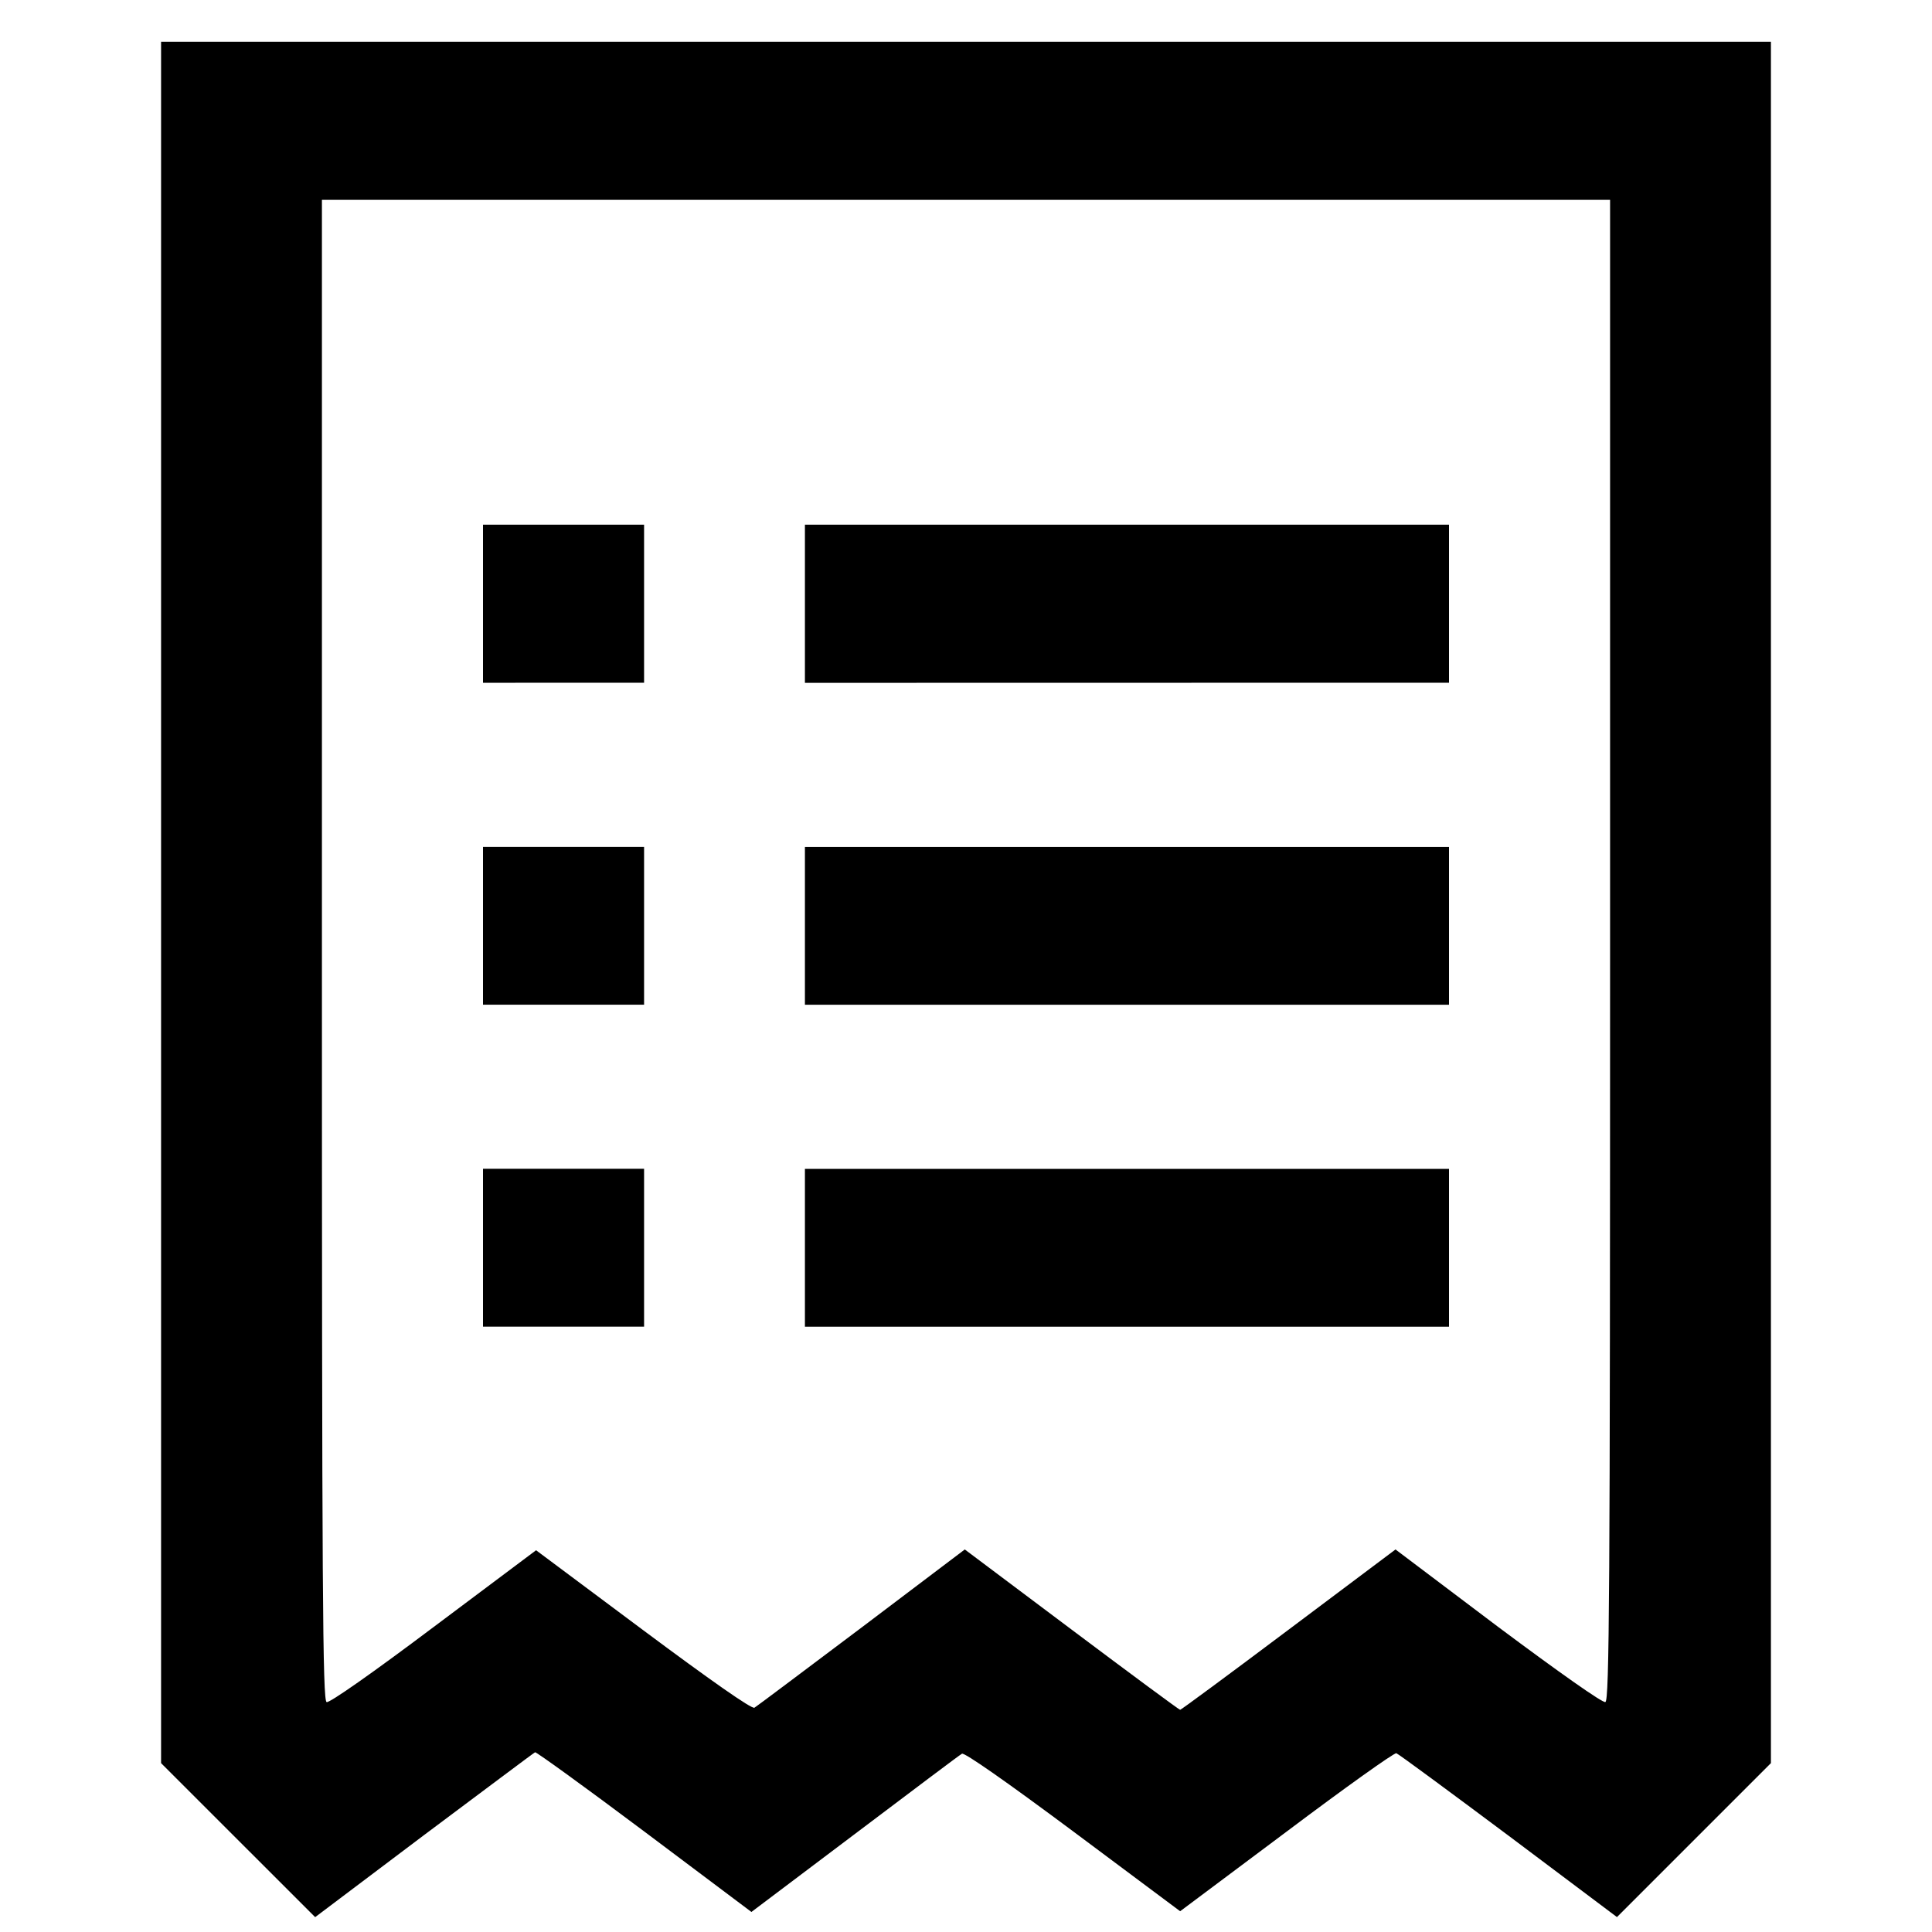 <svg xmlns="http://www.w3.org/2000/svg" width="32" height="32">
    <path style="stroke:none;fill-rule:nonzero;fill:#000;fill-opacity:1" d="M2.668 29.203V.691h26.664v28.512l-2.55 2.55-1.794-1.347c-.988-.738-1.824-1.355-1.86-1.367-.034-.012-.855.574-1.82 1.3l-1.761 1.317-1.774-1.324c-1.101-.82-1.8-1.309-1.84-1.285-.038.02-.835.621-1.777 1.332l-1.71 1.289-1.774-1.332c-.973-.73-1.79-1.32-1.809-1.313-.02.008-.847.63-1.84 1.372L5.22 31.754Zm24-13.469V3.31H5.332v12.425c0 10.672.012 12.434.078 12.457.043.02.762-.484 1.77-1.242l1.699-1.273L10.652 27c1.106.824 1.801 1.313 1.844 1.285.035-.02.832-.62 1.774-1.328l1.71-1.293 1.77 1.328c.973.73 1.781 1.328 1.797 1.328.015 0 .824-.597 1.797-1.328l1.77-1.328 1.698 1.281c1.016.758 1.735 1.266 1.778 1.246.066-.023.078-1.785.078-12.457ZM13.332 11.31V8.69H24v2.618Zm0 5.332v-2.614H24v2.614Zm0 5.332v-2.614H24v2.614ZM8 11.309V8.69h2.668v2.618Zm0 5.332v-2.614h2.668v2.614Zm0 5.332v-2.614h2.668v2.614Zm0 0"/>
</svg>
